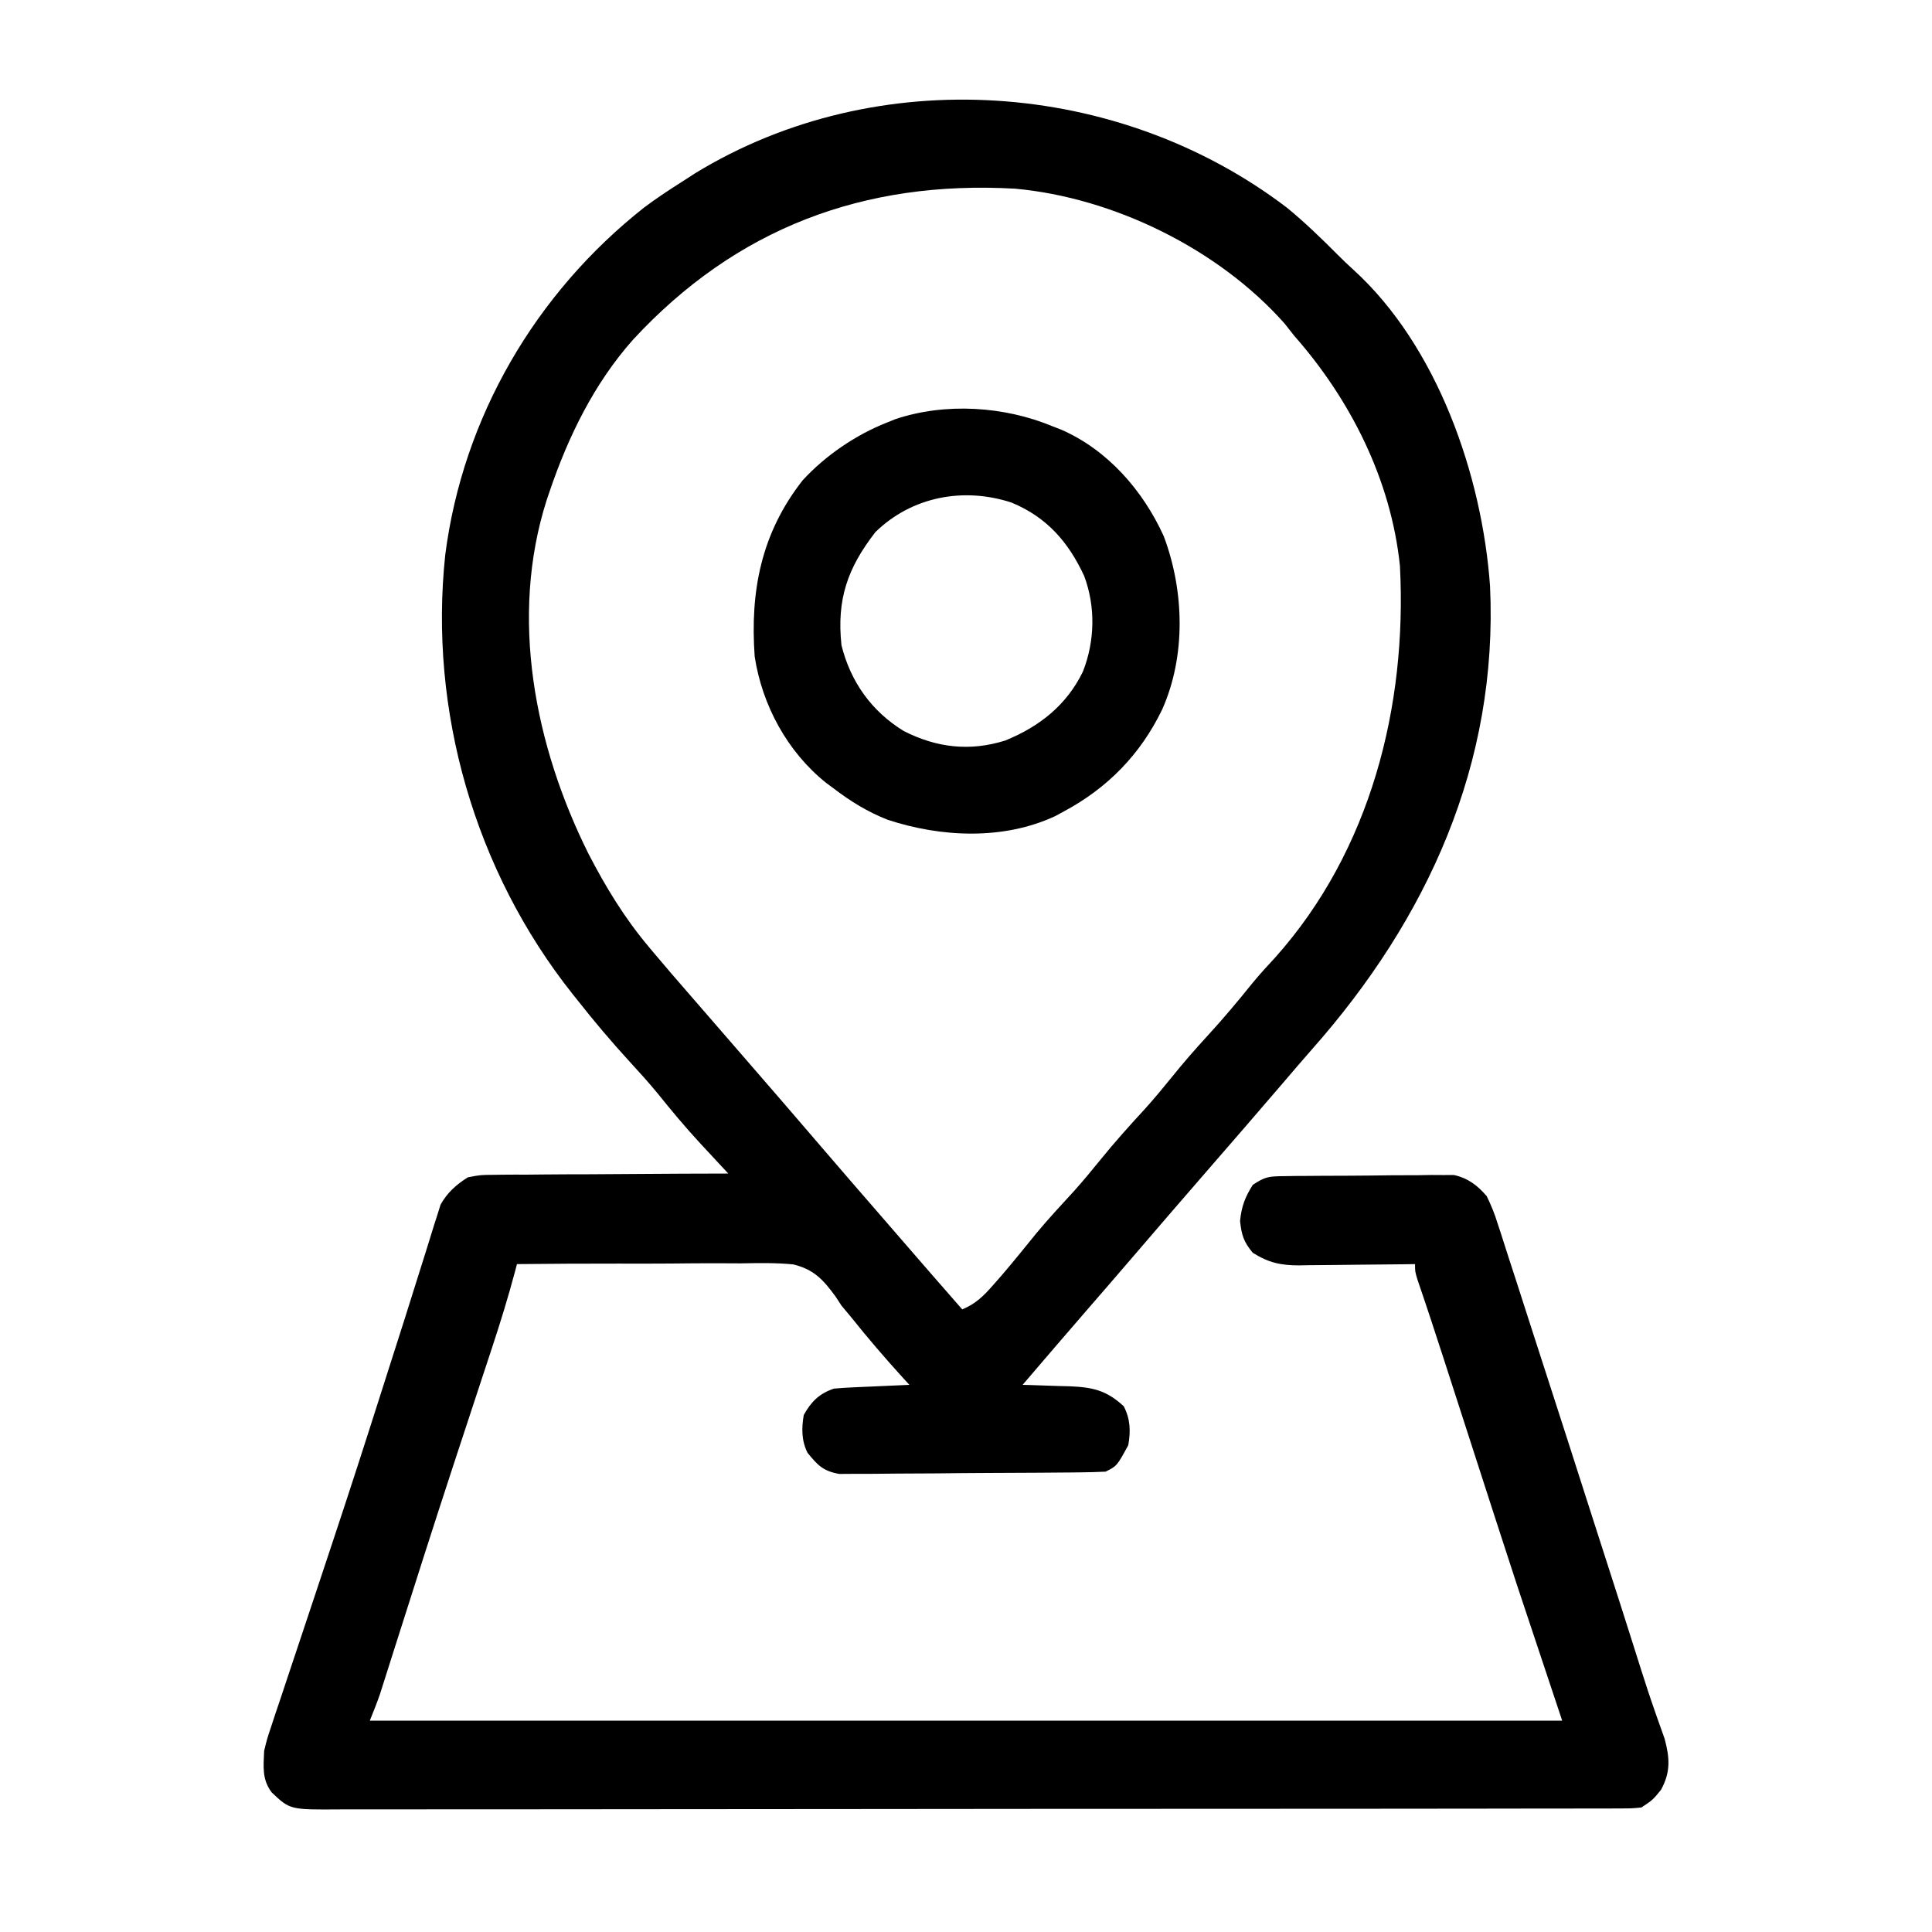 <?xml version="1.0" encoding="UTF-8"?>
<svg version="1.1" xmlns="http://www.w3.org/2000/svg" width="512" height="512">
<path d="M0 0 C4.803 3.925 9.233 8.228 13.609 12.617 C14.922 13.926 16.25 15.223 17.633 16.457 C39.948 36.728 51.788 71.019 53.875 100.32 C56.069 147.35 37.272 188.558 6.61 223.172 C4.042 226.088 1.522 229.044 -1 232 C-7.843 239.999 -14.745 247.946 -21.646 255.896 C-27.946 263.155 -34.232 270.427 -40.481 277.731 C-44.672 282.626 -48.892 287.495 -53.116 292.362 C-58.773 298.883 -64.389 305.439 -70 312 C-69.42 312.015 -68.841 312.029 -68.243 312.044 C-65.599 312.119 -62.956 312.216 -60.312 312.312 C-59.4 312.335 -58.488 312.358 -57.549 312.381 C-51.462 312.624 -47.756 313.434 -43.188 317.688 C-41.436 321.098 -41.339 324.297 -42 328 C-45 333.5 -45 333.5 -48 335 C-50.311 335.118 -52.626 335.17 -54.941 335.193 C-55.655 335.201 -56.369 335.209 -57.104 335.218 C-59.472 335.243 -61.839 335.259 -64.207 335.273 C-65.015 335.279 -65.824 335.284 -66.657 335.29 C-70.935 335.316 -75.214 335.336 -79.492 335.35 C-83.911 335.367 -88.329 335.412 -92.748 335.462 C-96.146 335.496 -99.544 335.508 -102.942 335.513 C-104.571 335.52 -106.199 335.535 -107.828 335.559 C-110.11 335.591 -112.389 335.591 -114.671 335.583 C-116.617 335.596 -116.617 335.596 -118.603 335.608 C-122.865 334.845 -124.308 333.311 -127 330 C-128.615 326.769 -128.59 323.492 -128 320 C-126.043 316.472 -123.891 314.297 -120 313 C-118.447 312.854 -116.89 312.753 -115.332 312.684 C-114.439 312.642 -113.547 312.6 -112.627 312.557 C-111.698 312.517 -110.769 312.478 -109.812 312.438 C-108.872 312.394 -107.932 312.351 -106.963 312.307 C-104.642 312.201 -102.321 312.099 -100 312 C-100.545 311.406 -101.091 310.811 -101.652 310.199 C-106.436 304.941 -111.037 299.589 -115.469 294.031 C-116.304 293.031 -117.139 292.031 -118 291 C-118.526 290.194 -119.051 289.389 -119.593 288.559 C-122.847 284.115 -125.322 281.408 -130.784 280.079 C-135.427 279.621 -140.064 279.717 -144.723 279.805 C-146.436 279.801 -148.15 279.793 -149.863 279.78 C-154.347 279.76 -158.829 279.798 -163.312 279.85 C-167.898 279.892 -172.483 279.877 -177.068 279.867 C-186.046 279.856 -195.023 279.908 -204 280 C-204.174 280.662 -204.348 281.325 -204.527 282.007 C-206.359 288.866 -208.434 295.61 -210.668 302.348 C-211.02 303.418 -211.372 304.489 -211.735 305.592 C-212.492 307.891 -213.249 310.188 -214.007 312.486 C-216.025 318.602 -218.035 324.72 -220.043 330.84 C-220.454 332.091 -220.864 333.342 -221.287 334.631 C-226.297 349.915 -231.178 365.241 -236.048 380.571 C-236.368 381.576 -236.688 382.581 -237.017 383.617 C-237.611 385.482 -238.203 387.348 -238.794 389.215 C-239.056 390.04 -239.319 390.865 -239.59 391.715 C-239.815 392.427 -240.041 393.138 -240.273 393.871 C-241.095 396.279 -242.055 398.638 -243 401 C-138.72 401 -34.44 401 73 401 C69.04 389.12 65.08 377.24 61 365 C58.968 358.795 56.941 352.589 54.938 346.375 C54.449 344.863 53.96 343.352 53.471 341.84 C52.228 337.999 50.987 334.157 49.747 330.315 C47.738 324.09 45.725 317.866 43.712 311.642 C43.025 309.515 42.339 307.388 41.652 305.261 C39.387 298.248 37.089 291.249 34.699 284.278 C34 282 34 282 34 280 C32.911 280.016 31.821 280.031 30.699 280.048 C26.64 280.102 22.581 280.136 18.521 280.165 C16.768 280.18 15.014 280.2 13.261 280.226 C10.734 280.263 8.207 280.28 5.68 280.293 C4.901 280.308 4.123 280.324 3.321 280.34 C-1.528 280.341 -4.786 279.655 -9 277 C-11.422 274.094 -11.963 272.336 -12.375 268.562 C-11.966 264.675 -11.071 262.298 -9 259 C-5.719 256.813 -4.702 256.738 -0.889 256.694 C0.152 256.678 1.194 256.662 2.267 256.645 C3.392 256.64 4.517 256.634 5.676 256.629 C6.834 256.62 7.992 256.611 9.185 256.602 C11.637 256.587 14.089 256.578 16.541 256.574 C20.288 256.563 24.033 256.513 27.779 256.463 C30.161 256.453 32.544 256.446 34.926 256.441 C36.045 256.422 37.164 256.402 38.316 256.382 C39.367 256.388 40.418 256.394 41.501 256.401 C42.88 256.393 42.88 256.393 44.287 256.385 C48.067 257.242 50.521 259.115 53 262 C54.219 264.513 55.098 266.67 55.906 269.302 C56.264 270.383 56.264 270.383 56.629 271.487 C57.415 273.875 58.172 276.271 58.93 278.668 C59.482 280.365 60.035 282.061 60.59 283.757 C62.069 288.29 63.524 292.831 64.974 297.374 C66.476 302.065 68 306.748 69.522 311.433 C72.778 321.47 76.002 331.517 79.22 341.566 C80.391 345.221 81.566 348.874 82.742 352.527 C88.448 370.26 88.448 370.26 91.242 379.061 C91.532 379.975 91.822 380.888 92.12 381.829 C92.667 383.554 93.213 385.279 93.757 387.005 C94.961 390.809 96.194 394.597 97.517 398.362 C97.753 399.042 97.99 399.722 98.234 400.422 C98.859 402.207 99.499 403.987 100.139 405.767 C101.507 410.905 101.763 414.605 99.188 419.312 C97 422 97 422 94 424 C91.345 424.253 91.345 424.253 88.072 424.257 C86.826 424.264 85.581 424.27 84.297 424.277 C82.907 424.274 81.517 424.271 80.127 424.267 C78.656 424.271 77.185 424.276 75.714 424.281 C71.662 424.293 67.61 424.293 63.558 424.291 C59.192 424.29 54.826 424.301 50.459 424.311 C41.901 424.328 33.343 424.333 24.785 424.334 C17.83 424.335 10.875 424.339 3.92 424.346 C-15.787 424.363 -35.495 424.372 -55.202 424.371 C-56.797 424.371 -56.797 424.371 -58.424 424.371 C-59.488 424.371 -60.552 424.37 -61.649 424.37 C-78.901 424.37 -96.152 424.389 -113.404 424.417 C-131.107 424.446 -148.81 424.459 -166.513 424.458 C-176.456 424.457 -186.399 424.463 -196.342 424.484 C-204.808 424.502 -213.274 424.507 -221.74 424.493 C-226.061 424.486 -230.381 424.486 -234.702 424.504 C-238.657 424.519 -242.611 424.517 -246.566 424.499 C-247.997 424.496 -249.429 424.5 -250.86 424.511 C-264.144 424.607 -264.144 424.607 -269 420 C-271.603 416.569 -271.173 413.186 -271 409 C-270.234 405.837 -270.234 405.837 -269.143 402.573 C-268.733 401.332 -268.324 400.09 -267.902 398.811 C-267.445 397.461 -266.988 396.112 -266.531 394.762 C-266.058 393.339 -265.586 391.915 -265.115 390.492 C-264.11 387.462 -263.099 384.435 -262.084 381.409 C-260.489 376.66 -258.909 371.906 -257.332 367.151 C-257.069 366.36 -256.807 365.569 -256.536 364.753 C-256.006 363.154 -255.475 361.554 -254.945 359.955 C-254.147 357.551 -253.348 355.147 -252.549 352.744 C-248.312 339.994 -244.179 327.212 -240.11 314.408 C-239.136 311.346 -238.158 308.286 -237.178 305.227 C-233.496 293.723 -233.496 293.723 -229.882 282.198 C-229.262 280.205 -228.633 278.214 -228 276.225 C-227.287 273.984 -226.589 271.739 -225.911 269.488 C-225.608 268.547 -225.304 267.606 -224.992 266.637 C-224.626 265.457 -224.626 265.457 -224.253 264.253 C-222.478 261.062 -220.063 258.915 -217 257 C-213.659 256.361 -213.659 256.361 -209.985 256.341 C-209.311 256.33 -208.637 256.32 -207.943 256.309 C-205.735 256.28 -203.528 256.286 -201.32 256.293 C-199.782 256.28 -198.243 256.265 -196.705 256.247 C-192.671 256.207 -188.637 256.197 -184.602 256.193 C-180.479 256.184 -176.357 256.146 -172.234 256.111 C-164.156 256.047 -156.078 256.014 -148 256 C-149.219 254.69 -149.219 254.69 -150.462 253.354 C-151.545 252.187 -152.628 251.019 -153.711 249.852 C-154.245 249.279 -154.778 248.706 -155.328 248.115 C-159.346 243.778 -163.087 239.29 -166.789 234.68 C-169.109 231.867 -171.531 229.182 -174 226.5 C-178.891 221.165 -183.527 215.69 -188 210 C-188.424 209.47 -188.848 208.94 -189.285 208.394 C-215.153 175.825 -227.422 133.31 -223 92 C-218.316 55.597 -199.085 22.694 -170.293 -0.012 C-166.963 -2.513 -163.52 -4.774 -160 -7 C-158.93 -7.692 -157.86 -8.384 -156.758 -9.098 C-108.52 -38.551 -44.587 -33.939 0 0 Z M-173.264 35.045 C-183.547 46.625 -190.439 60.736 -195.375 75.312 C-195.733 76.369 -195.733 76.369 -196.098 77.446 C-206.059 108.503 -199.288 142.718 -185.04 171.266 C-180.429 180.177 -175.479 188.311 -169 196 C-168.556 196.531 -168.112 197.062 -167.654 197.608 C-164.671 201.164 -161.642 204.677 -158.591 208.175 C-156.99 210.011 -155.395 211.853 -153.801 213.695 C-150.538 217.467 -147.269 221.234 -144 225 C-137.149 232.891 -130.312 240.793 -123.517 248.733 C-118.261 254.871 -112.965 260.975 -107.667 267.078 C-105.956 269.051 -104.245 271.025 -102.535 273 C-97.039 279.347 -91.542 285.693 -86 292 C-82.403 290.505 -80.369 288.473 -77.812 285.562 C-77.024 284.665 -76.235 283.768 -75.422 282.844 C-72.324 279.207 -69.32 275.499 -66.316 271.785 C-63.159 267.989 -59.812 264.382 -56.469 260.75 C-54.056 258.063 -51.767 255.31 -49.5 252.5 C-45.663 247.744 -41.606 243.245 -37.469 238.75 C-35.056 236.063 -32.767 233.31 -30.5 230.5 C-27.447 226.715 -24.293 223.078 -21 219.5 C-16.862 215.004 -12.973 210.362 -9.145 205.602 C-7.191 203.232 -5.158 200.993 -3.062 198.75 C22.233 170.438 31.918 132.131 30 95 C27.662 72.275 16.959 50.987 2 34 C1.143 32.919 0.288 31.836 -0.562 30.75 C-18.068 11 -45.842 -2.615 -72 -5 C-112.15 -7.265 -145.981 5.519 -173.264 35.045 Z " fill="#000000" transform="translate(341,55)"/>
<path d="M0 0 C1.079 0.416 1.079 0.416 2.18 0.84 C14.557 6.233 23.906 16.995 29.41 29.102 C34.839 43.539 35.33 60.782 29 75 C23.258 86.885 14.588 95.774 3 102 C2.245 102.411 1.489 102.822 0.711 103.246 C-13.075 109.713 -29.635 108.896 -43.75 104.25 C-49.029 102.174 -53.499 99.43 -58 96 C-58.678 95.499 -59.356 94.997 -60.055 94.48 C-70.316 86.276 -77.012 73.944 -79 61 C-80.243 43.66 -77.282 28.317 -66.312 14.312 C-60.314 7.763 -52.264 2.265 -44 -1 C-43.263 -1.298 -42.525 -1.596 -41.766 -1.902 C-28.491 -6.375 -12.788 -5.35 0 0 Z M-47 28 C-54.398 37.531 -57.302 45.841 -56 58 C-53.583 67.711 -47.999 75.52 -39.48 80.742 C-30.754 85.167 -21.97 86.192 -12.59 83.242 C-3.511 79.536 3.648 73.879 7.969 65.012 C11.168 56.911 11.368 47.786 8.312 39.625 C4.139 30.638 -1.6 24.038 -10.938 20.188 C-23.602 16.04 -37.301 18.557 -47 28 Z " fill="#000000" transform="translate(279,113)"/>
</svg>
